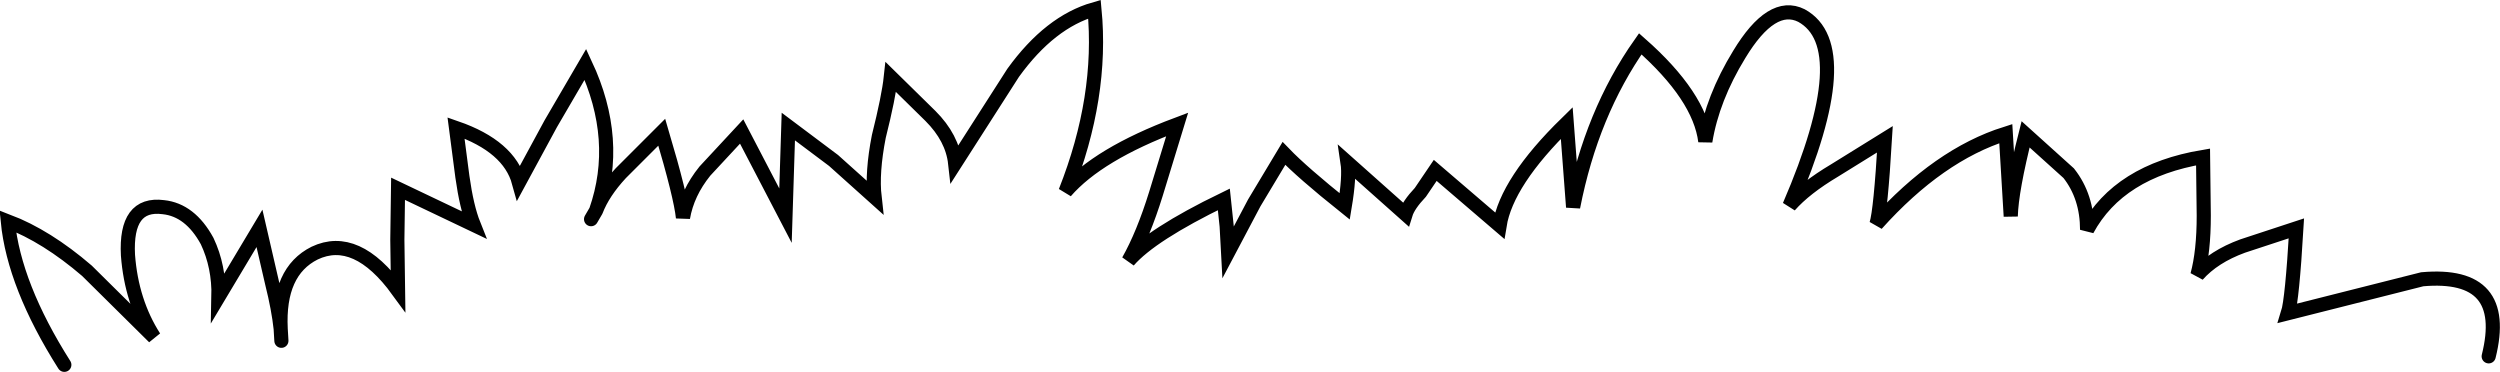 <?xml version="1.0" encoding="UTF-8" standalone="no"?>
<svg xmlns:xlink="http://www.w3.org/1999/xlink" height="26.3px" width="176.8px" xmlns="http://www.w3.org/2000/svg">
  <g transform="matrix(1.0, 0.0, 0.0, 1.0, 89.2, 19.6)">
    <path d="M-84.65 6.2 Q-88.2 0.6 -88.65 -3.95 -85.9 -2.9 -83.05 -0.45 L-78.3 4.25 Q-79.9 1.75 -80.15 -1.55 -80.35 -5.3 -77.65 -4.95 -75.75 -4.75 -74.55 -2.55 -73.7 -0.75 -73.75 1.4 L-70.85 -3.45 -69.95 0.45 Q-69.5 2.25 -69.35 3.65 -69.55 -0.4 -66.95 -1.7 -64.0 -3.1 -61.05 0.95 L-61.1 -2.65 -61.05 -6.25 -55.7 -3.7 Q-56.2 -4.95 -56.5 -7.1 L-56.95 -10.55 Q-53.2 -9.25 -52.5 -6.7 L-50.25 -10.85 -47.8 -15.05 Q-45.3 -9.7 -47.05 -4.7 -46.55 -6.0 -45.3 -7.35 L-42.4 -10.25 Q-41.05 -5.7 -40.9 -4.2 -40.6 -5.95 -39.35 -7.5 L-36.75 -10.3 -33.65 -4.35 -33.45 -10.65 -30.25 -8.25 -27.35 -5.65 Q-27.55 -7.4 -27.05 -9.95 -26.35 -12.75 -26.2 -14.15 L-23.4 -11.4 Q-21.85 -9.85 -21.65 -8.05 L-17.55 -14.45 Q-14.95 -18.05 -11.8 -18.95 -11.2 -12.75 -13.85 -6.05 -11.55 -8.7 -5.95 -10.8 L-7.45 -5.9 Q-8.35 -3.0 -9.4 -1.15 -7.8 -3.0 -2.65 -5.5 L-2.45 -3.6 -2.35 -1.75 -0.5 -5.25 1.6 -8.75 Q2.9 -7.4 5.9 -5.0 6.25 -7.1 6.1 -8.1 L10.2 -4.45 Q10.4 -5.1 11.25 -6.0 L12.3 -7.55 16.85 -3.65 Q17.35 -6.75 21.6 -10.9 L22.05 -4.95 Q23.35 -11.6 26.8 -16.5 31.0 -12.8 31.4 -9.6 31.9 -12.65 33.8 -15.75 36.1 -19.55 38.2 -18.5 42.2 -16.3 37.35 -5.05 38.45 -6.3 40.55 -7.55 L44.1 -9.75 Q43.8 -4.7 43.5 -3.75 47.9 -8.65 52.65 -10.15 L53.0 -4.3 Q53.05 -6.15 54.05 -10.1 L57.1 -7.35 Q58.4 -5.7 58.4 -3.35 60.65 -7.5 66.6 -8.5 L66.65 -4.35 Q66.65 -1.8 66.2 -0.15 67.35 -1.45 69.4 -2.2 L73.2 -3.45 Q72.9 1.6 72.6 2.55 L82.1 0.15 Q88.3 -0.4 86.8 5.6 L-84.65 6.2 M-69.3 4.5 L-69.35 3.65 -69.3 4.5 M-47.4 -4.1 L-47.05 -4.7 -47.4 -4.1" fill="#ffffff" fill-opacity="0.0" fill-rule="evenodd" stroke="none"/>
    <path d="M-84.65 6.2 Q-88.2 0.6 -88.65 -3.95 -85.9 -2.9 -83.05 -0.45 L-78.3 4.25 Q-79.9 1.75 -80.15 -1.55 -80.35 -5.3 -77.65 -4.95 -75.75 -4.75 -74.55 -2.55 -73.7 -0.75 -73.75 1.4 L-70.85 -3.45 -69.95 0.45 Q-69.5 2.25 -69.35 3.65 -69.55 -0.4 -66.95 -1.7 -64.0 -3.1 -61.05 0.95 L-61.1 -2.65 -61.05 -6.25 -55.7 -3.7 Q-56.2 -4.95 -56.5 -7.1 L-56.95 -10.55 Q-53.2 -9.25 -52.5 -6.7 L-50.25 -10.85 -47.8 -15.05 Q-45.3 -9.7 -47.05 -4.7 -46.55 -6.0 -45.3 -7.35 L-42.4 -10.25 Q-41.05 -5.7 -40.9 -4.2 -40.6 -5.95 -39.35 -7.5 L-36.75 -10.3 -33.65 -4.35 -33.45 -10.65 -30.25 -8.25 -27.35 -5.65 Q-27.55 -7.4 -27.05 -9.95 -26.35 -12.75 -26.2 -14.15 L-23.4 -11.4 Q-21.85 -9.85 -21.65 -8.05 L-17.55 -14.45 Q-14.95 -18.05 -11.8 -18.95 -11.2 -12.75 -13.85 -6.05 -11.55 -8.7 -5.95 -10.8 L-7.45 -5.9 Q-8.35 -3.0 -9.4 -1.15 -7.8 -3.0 -2.65 -5.5 L-2.45 -3.6 -2.35 -1.75 -0.5 -5.25 1.6 -8.75 Q2.9 -7.4 5.9 -5.0 6.25 -7.1 6.1 -8.1 L10.2 -4.45 Q10.4 -5.1 11.25 -6.0 L12.3 -7.55 16.85 -3.65 Q17.35 -6.75 21.6 -10.9 L22.05 -4.95 Q23.35 -11.6 26.8 -16.5 31.0 -12.8 31.4 -9.6 31.9 -12.65 33.8 -15.75 36.1 -19.55 38.2 -18.5 42.2 -16.3 37.35 -5.05 38.45 -6.3 40.55 -7.55 L44.1 -9.75 Q43.8 -4.7 43.5 -3.75 47.9 -8.65 52.65 -10.15 L53.0 -4.3 Q53.05 -6.15 54.05 -10.1 L57.1 -7.35 Q58.4 -5.7 58.4 -3.35 60.65 -7.5 66.6 -8.5 L66.65 -4.35 Q66.65 -1.8 66.2 -0.15 67.35 -1.45 69.4 -2.2 L73.2 -3.45 Q72.9 1.6 72.6 2.55 L82.1 0.15 Q88.3 -0.4 86.8 5.6 M-47.05 -4.7 L-47.4 -4.1 M-69.35 3.65 L-69.3 4.5" fill="none" stroke="#000000" stroke-linecap="round" stroke-linejoin="miter-clip" stroke-miterlimit="4.0" stroke-width="1.0"/>
  </g>
</svg>
